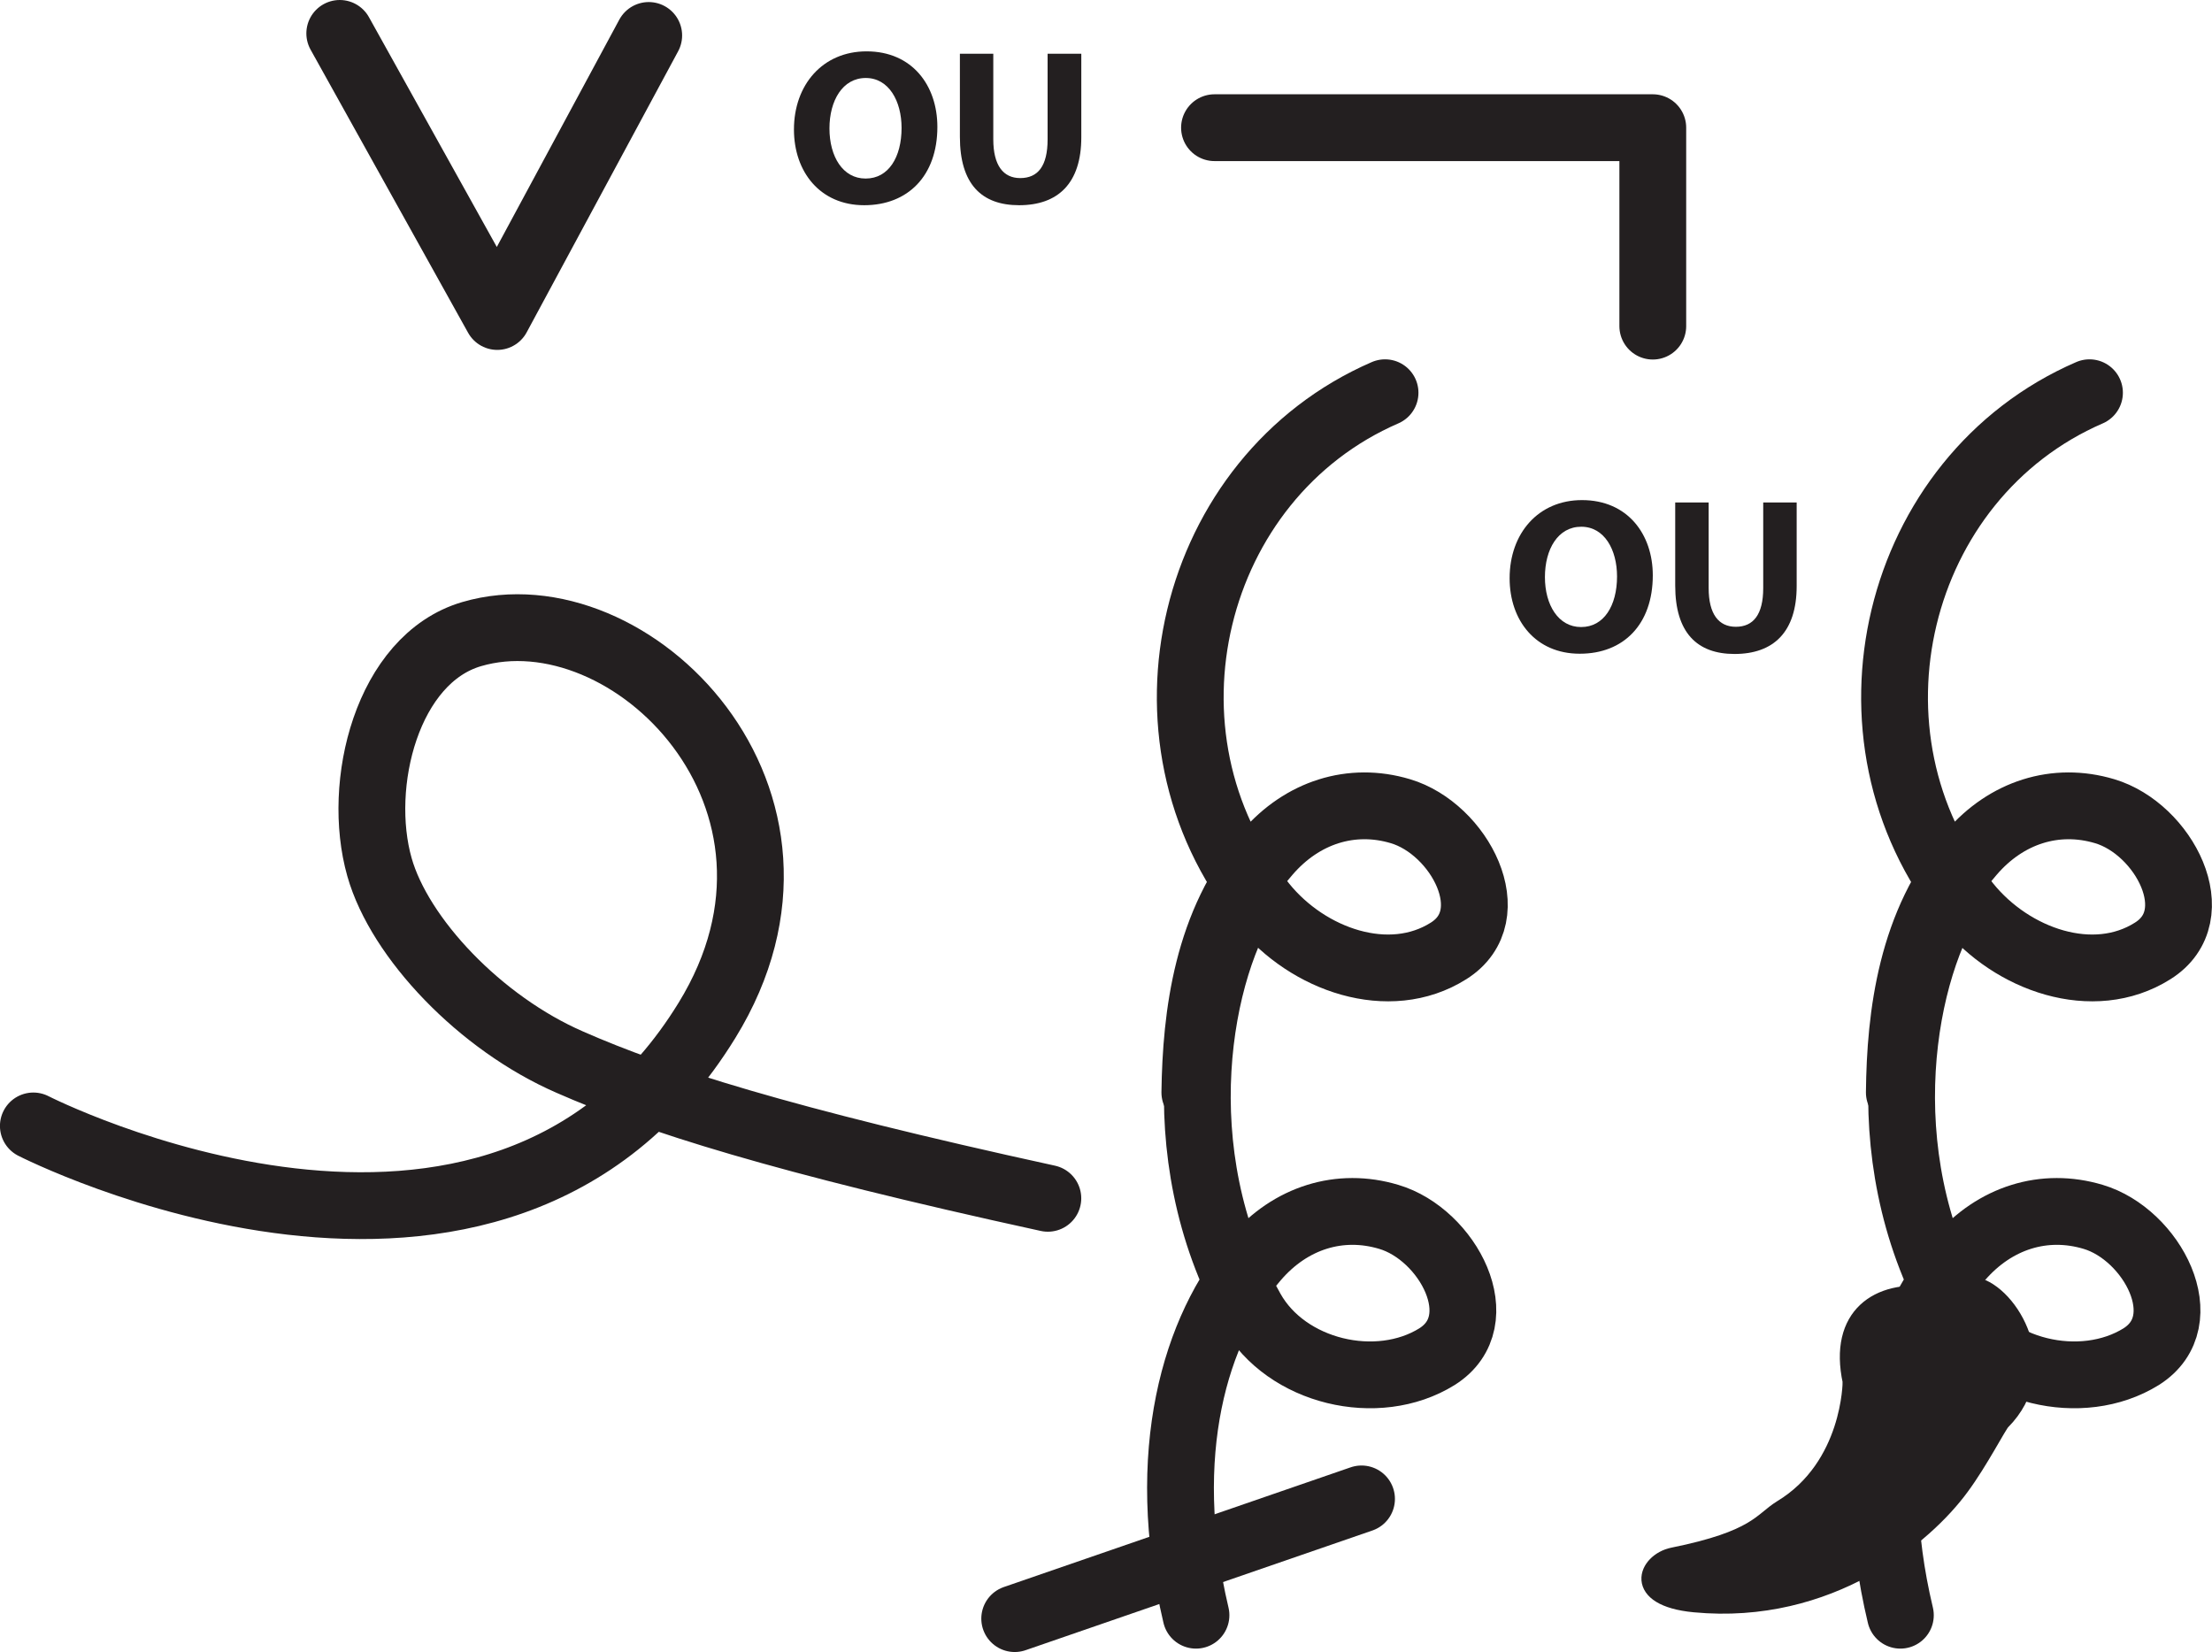 <?xml version="1.0" encoding="UTF-8" standalone="no"?>
<!-- Created with Inkscape (http://www.inkscape.org/) -->

<svg
   version="1.1"
   id="svg1"
   width="44.109"
   height="32.941"
   viewBox="0 0 44.109 32.941"
   sodipodi:docname="cell.svg"
   xmlns:inkscape="http://www.inkscape.org/namespaces/inkscape"
   xmlns:sodipodi="http://sodipodi.sourceforge.net/DTD/sodipodi-0.dtd"
   xmlns="http://www.w3.org/2000/svg"
   xmlns:svg="http://www.w3.org/2000/svg">
  <sodipodi:namedview
     id="namedview1"
     pagecolor="#ffffff"
     bordercolor="#000000"
     borderopacity="0.25"
     inkscape:showpageshadow="2"
     inkscape:pageopacity="0.0"
     inkscape:pagecheckerboard="0"
     inkscape:deskcolor="#d1d1d1">
    <inkscape:page
       x="0"
       y="0"
       inkscape:label="1"
       id="page1"
       width="44.109"
       height="32.941"
       margin="0"
       bleed="0" />
  </sodipodi:namedview>
  <defs
     id="defs1" />
  <path
     style="fill:#231f20;fill-opacity:1;fill-rule:nonzero;stroke:none"
     d="m 36.911,27.551 c -0.287,-1.324 0.552,-1.865 1.577,-1.729 0.308,0.036 0.61,-0.246 0.907,-0.188 0.688,0.15 1.588,1.645 0.526,2.713 -0.073,0.073 -0.448,0.803 -0.819,1.303 -0.713,0.978 -2.624,2.588 -5.312,2.333 -1.27,-0.12 -0.964,-0.849 -0.432,-0.959 1.676,-0.338 1.76,-0.697 2.167,-0.948 1.385,-0.838 1.385,-2.525 1.385,-2.525"
     id="path226" />
  <path
     style="fill:none;stroke:#231f20;stroke-width:0.333;stroke-linecap:butt;stroke-linejoin:miter;stroke-miterlimit:4;stroke-dasharray:none;stroke-opacity:1"
     d="m 36.911,27.551 c -0.287,-1.324 0.552,-1.865 1.577,-1.729 0.308,0.036 0.61,-0.246 0.907,-0.188 0.688,0.15 1.588,1.645 0.526,2.713 -0.073,0.073 -0.448,0.803 -0.819,1.303 -0.713,0.978 -2.624,2.588 -5.312,2.333 -1.27,-0.12 -0.964,-0.849 -0.432,-0.959 1.676,-0.338 1.76,-0.697 2.167,-0.948 1.385,-0.838 1.385,-2.525 1.385,-2.525 z"
     id="path227" />
  <path
     style="fill:none;stroke:#231f20;stroke-width:1.332;stroke-linecap:round;stroke-linejoin:round;stroke-miterlimit:4;stroke-dasharray:none;stroke-opacity:1"
     d="m 27.619,7.831 c -3.891,1.688 -5.151,6.844 -2.432,10.204 0.896,1.109 2.515,1.672 3.697,0.927 1.13,-0.708 0.218,-2.438 -0.959,-2.787 -0.973,-0.291 -1.957,0.021 -2.656,0.833 -1.198,1.38 -1.421,3.23 -1.443,4.776"
     id="path1748" />
  <path
     style="fill:none;stroke:#231f20;stroke-width:1.332;stroke-linecap:round;stroke-linejoin:round;stroke-miterlimit:4;stroke-dasharray:none;stroke-opacity:1"
     d="m 24.958,17.732 c -1.079,1.543 -1.765,5.24 -0.005,8.391 0.697,1.24 2.516,1.667 3.703,0.928 1.131,-0.715 0.214,-2.439 -0.963,-2.787 -0.974,-0.292 -1.959,0.015 -2.657,0.828 -1.198,1.386 -1.952,3.88 -1.187,7.115"
     id="path1749" />
  <path
     style="fill:none;stroke:#231f20;stroke-width:1.332;stroke-linecap:round;stroke-linejoin:round;stroke-miterlimit:4;stroke-dasharray:none;stroke-opacity:1"
     d="m 41.666,7.831 c -3.896,1.688 -5.151,6.844 -2.438,10.204 0.896,1.109 2.516,1.672 3.697,0.927 1.131,-0.708 0.22,-2.438 -0.957,-2.787 -0.975,-0.291 -1.959,0.021 -2.657,0.833 -1.197,1.38 -1.421,3.23 -1.437,4.776"
     id="path1750" />
  <path
     style="fill:none;stroke:#231f20;stroke-width:1.332;stroke-linecap:round;stroke-linejoin:round;stroke-miterlimit:4;stroke-dasharray:none;stroke-opacity:1"
     d="m 39.004,17.732 c -1.079,1.543 -1.771,5.24 -0.005,8.391 0.693,1.24 2.51,1.667 3.699,0.928 1.129,-0.715 0.213,-2.439 -0.959,-2.787 -0.974,-0.292 -1.958,0.015 -2.661,0.828 -1.193,1.386 -1.954,3.88 -1.183,7.115"
     id="path1751" />
  <path
     style="fill:none;stroke:#231f20;stroke-width:1.332;stroke-linecap:round;stroke-linejoin:round;stroke-miterlimit:4;stroke-dasharray:none;stroke-opacity:1"
     d="m 20.234,32.275 6.916,-2.387"
     id="path1752" />
  <path
     style="fill:#231f20;fill-opacity:1;fill-rule:nonzero;stroke:none"
     d="m 17.264,3.56 c 0.454,0 0.714,-0.426 0.714,-1.009 0,-0.537 -0.255,-0.996 -0.714,-0.996 -0.463,0 -0.724,0.453 -0.724,1.005 0,0.563 0.267,1 0.719,1 z m -0.031,0.532 c -0.88,0 -1.401,-0.666 -1.401,-1.51 0,-0.891 0.573,-1.558 1.448,-1.558 0.912,0 1.412,0.683 1.412,1.506 0,0.978 -0.59,1.562 -1.459,1.562 z"
     id="path1753" />
  <path
     style="fill:#231f20;fill-opacity:1;fill-rule:nonzero;stroke:none"
     d="m 19.807,1.071 v 1.708 c 0,0.516 0.197,0.772 0.536,0.772 0.355,0 0.547,-0.24 0.547,-0.772 v -1.708 h 0.672 v 1.667 c 0,0.917 -0.464,1.354 -1.24,1.354 -0.75,0 -1.181,-0.422 -1.181,-1.365 v -1.656 z"
     id="path1754" />
  <path
     style="fill:#231f20;fill-opacity:1;fill-rule:nonzero;stroke:none"
     d="m 31.531,12.503 c 0.452,0 0.714,-0.427 0.714,-1.009 0,-0.532 -0.251,-0.991 -0.714,-0.991 -0.464,0 -0.724,0.448 -0.724,1.005 0,0.558 0.271,0.995 0.719,0.995 z m -0.032,0.532 c -0.875,0 -1.396,-0.661 -1.396,-1.505 0,-0.896 0.573,-1.558 1.443,-1.558 0.912,0 1.412,0.683 1.412,1.5 0,0.979 -0.584,1.563 -1.453,1.563 z"
     id="path1755" />
  <path
     style="fill:#231f20;fill-opacity:1;fill-rule:nonzero;stroke:none"
     d="m 34.072,10.019 v 1.708 c 0,0.516 0.198,0.771 0.542,0.771 0.349,0 0.546,-0.244 0.546,-0.771 v -1.708 h 0.667 v 1.667 c 0,0.917 -0.462,1.354 -1.239,1.354 -0.745,0 -1.183,-0.422 -1.183,-1.365 v -1.656 z"
     id="path1756" />
  <path
     style="fill:none;stroke:#231f20;stroke-width:1.332;stroke-linecap:round;stroke-linejoin:round;stroke-miterlimit:4;stroke-dasharray:none;stroke-opacity:1"
     d="M 12.936,0.707 9.916,6.311 6.775,0.666"
     id="path1757" />
  <path
     style="fill:none;stroke:#231f20;stroke-width:1.332;stroke-linecap:round;stroke-linejoin:round;stroke-miterlimit:4;stroke-dasharray:none;stroke-opacity:1"
     d="m 20.895,23.894 c -5.323,-1.162 -7.833,-1.968 -9.531,-2.714 -1.787,-0.776 -3.396,-2.473 -3.797,-3.89 -0.469,-1.651 0.151,-4.151 1.838,-4.646 3.156,-0.926 7.407,3.292 4.692,7.703 -4.192,6.823 -13.432,2.104 -13.432,2.104"
     id="path1758" />
  <path
     style="fill:none;stroke:#231f20;stroke-width:1.332;stroke-linecap:round;stroke-linejoin:round;stroke-miterlimit:4;stroke-dasharray:none;stroke-opacity:1"
     d="m 24.218,2.546 h 8.74 v 3.957"
     id="path1759" />
</svg>
